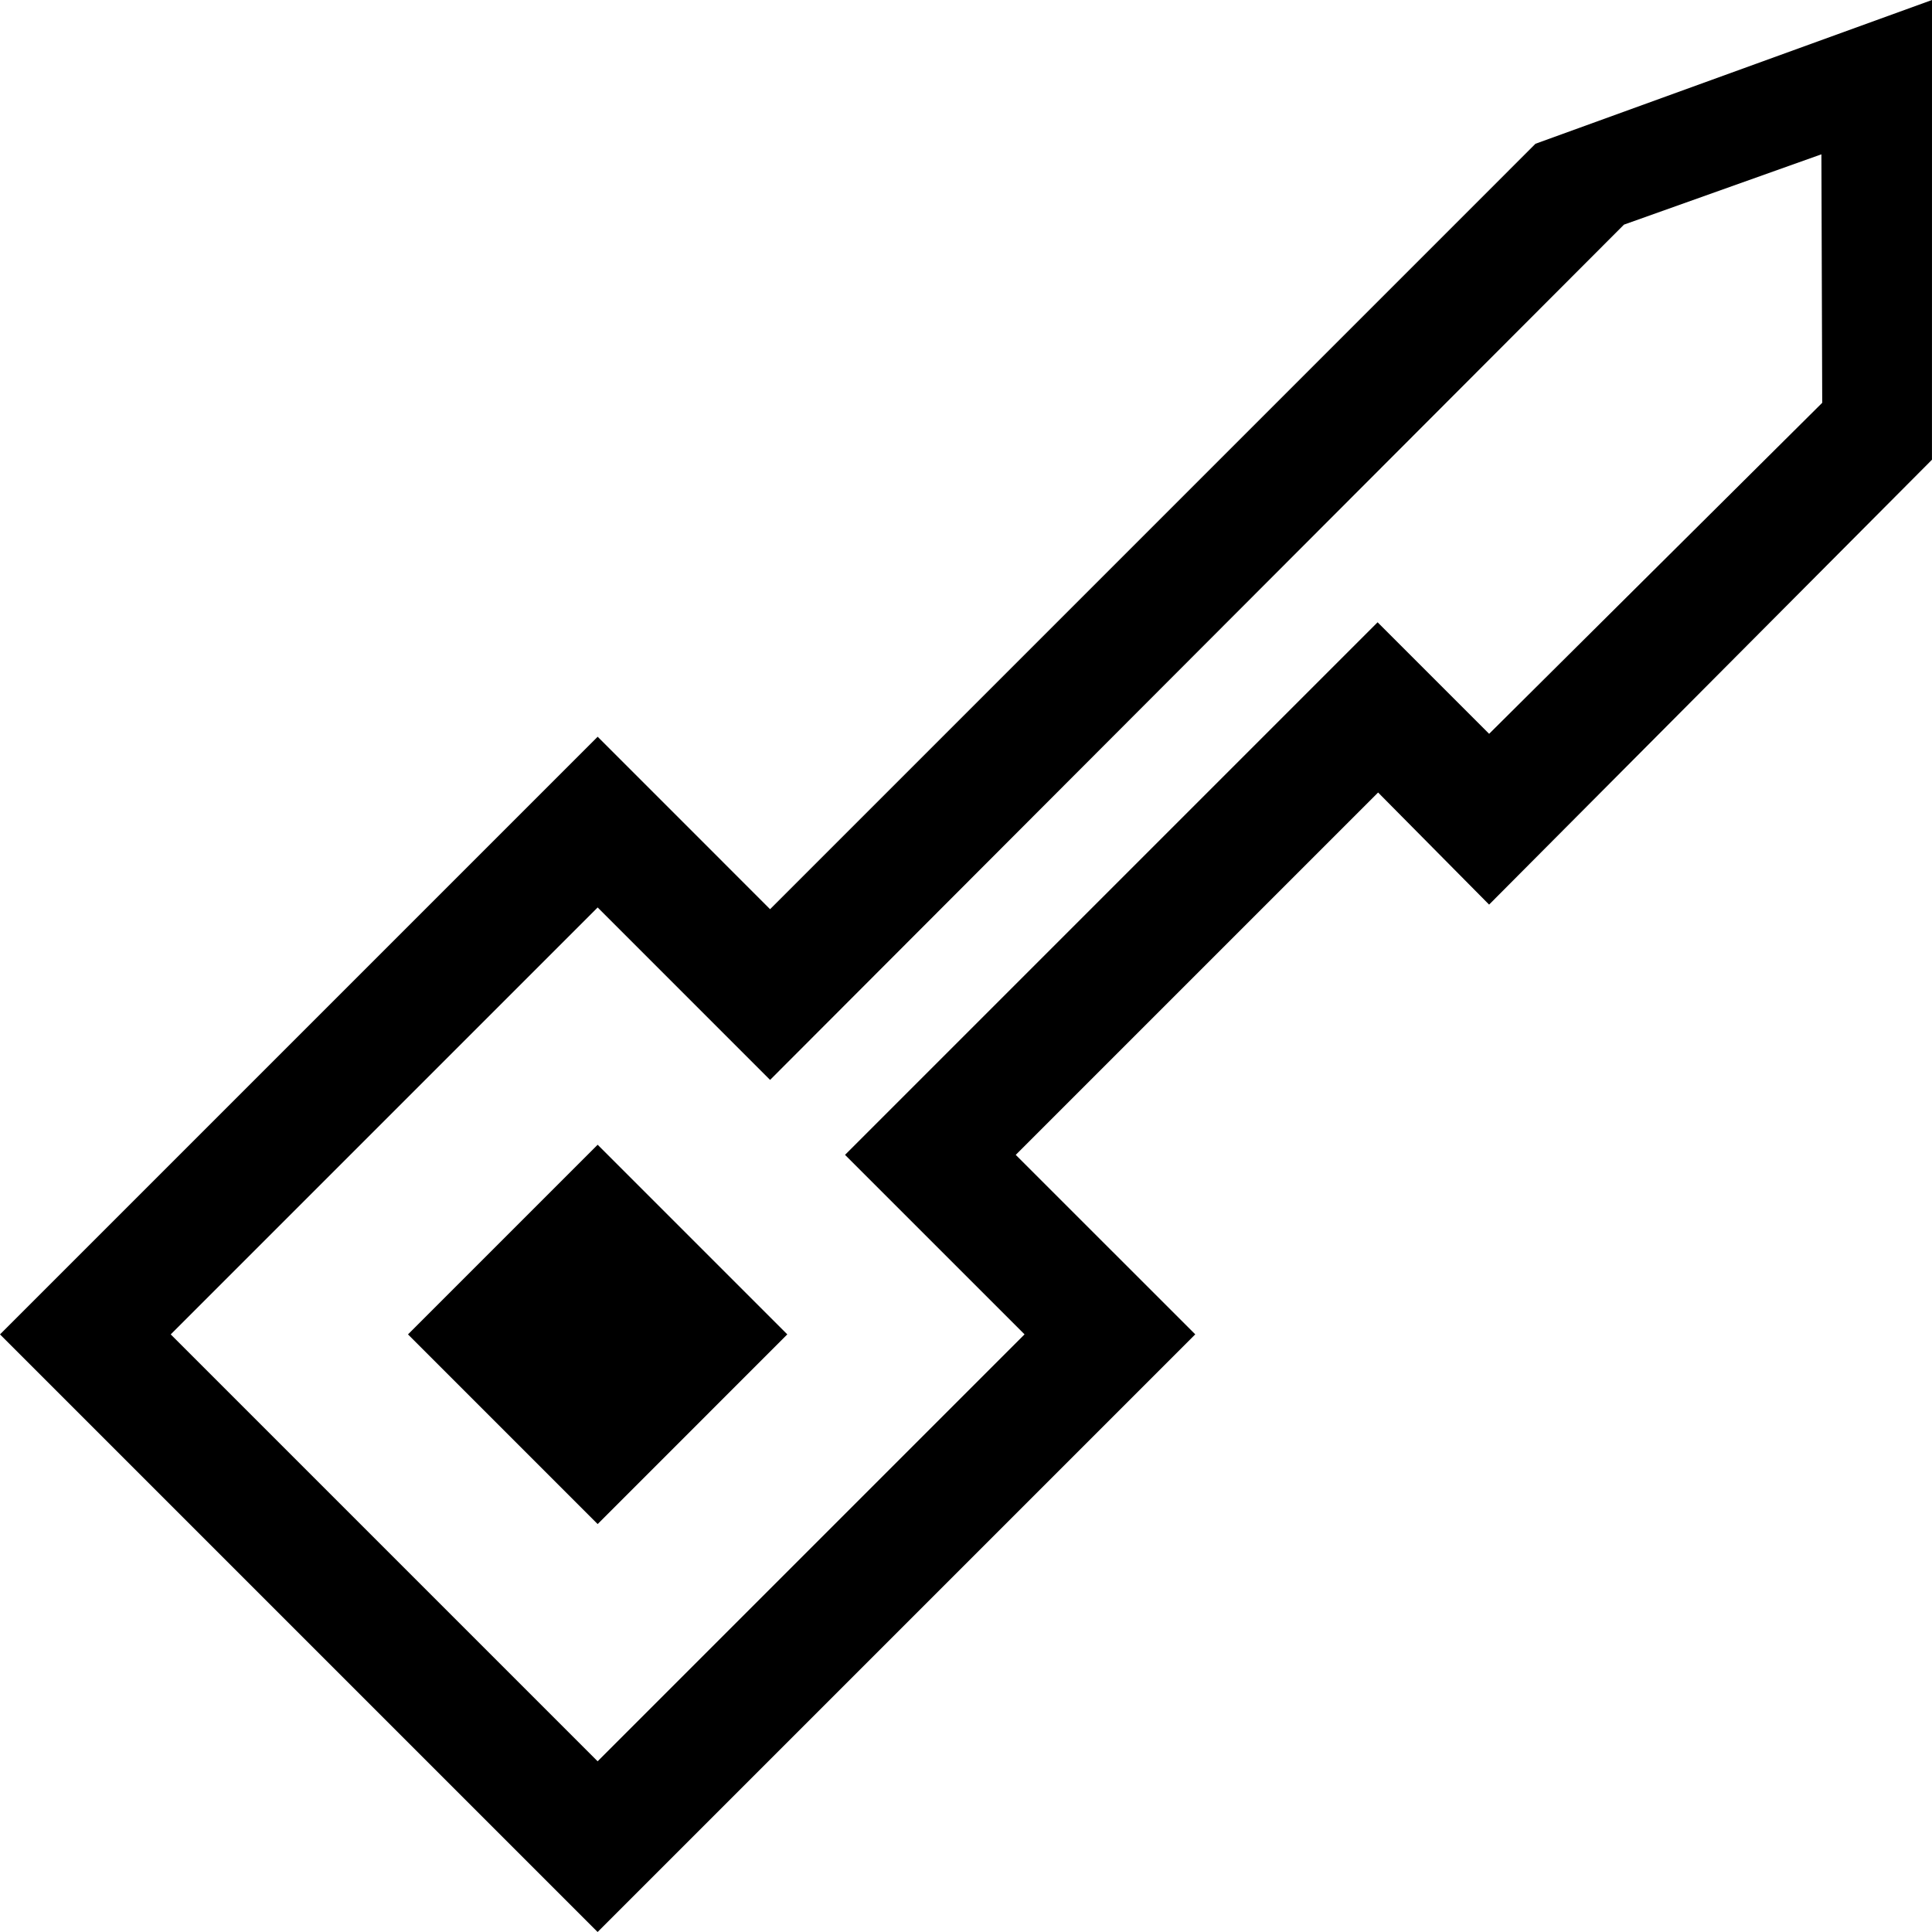 <?xml version="1.0" encoding="UTF-8"?>
<!DOCTYPE svg PUBLIC "-//W3C//DTD SVG 1.1//EN" "http://www.w3.org/Graphics/SVG/1.1/DTD/svg11.dtd">
<!-- Creator: CorelDRAW X8 -->
<svg xmlns="http://www.w3.org/2000/svg" xml:space="preserve" width="64px" height="64px" version="1.1" shape-rendering="geometricPrecision" text-rendering="geometricPrecision" image-rendering="optimizeQuality" fill-rule="evenodd" clip-rule="evenodd"
viewBox="0 0 6400000 6400000"
 xmlns:xlink="http://www.w3.org/1999/xlink">
 <g id="Warstwa_x0020_1">
  <path fill="black" d="M2262548 2723301l288428 288547 2535504 -2535622 1313520 -476226 -118 1522932 -1467065 1473680 -367682 -371343 -1200369 1200369 594692 594574 -1979788 1979788 -1979670 -1979670 1979788 -1979788 282760 282759zm-282760 282760l571188 571306 2828657 -2833263 653985 -232917 2716 823121 -1103399 1096549 -369454 -369454 -1764234 1764235 594692 594574 -1414269 1414269 -1414151 -1414151 1414269 -1414269z"/>
  <polygon fill="black" points="1979788,3792094 2608024,4420330 1979788,5048684 1351552,4420330 "/>
 </g>
</svg>
